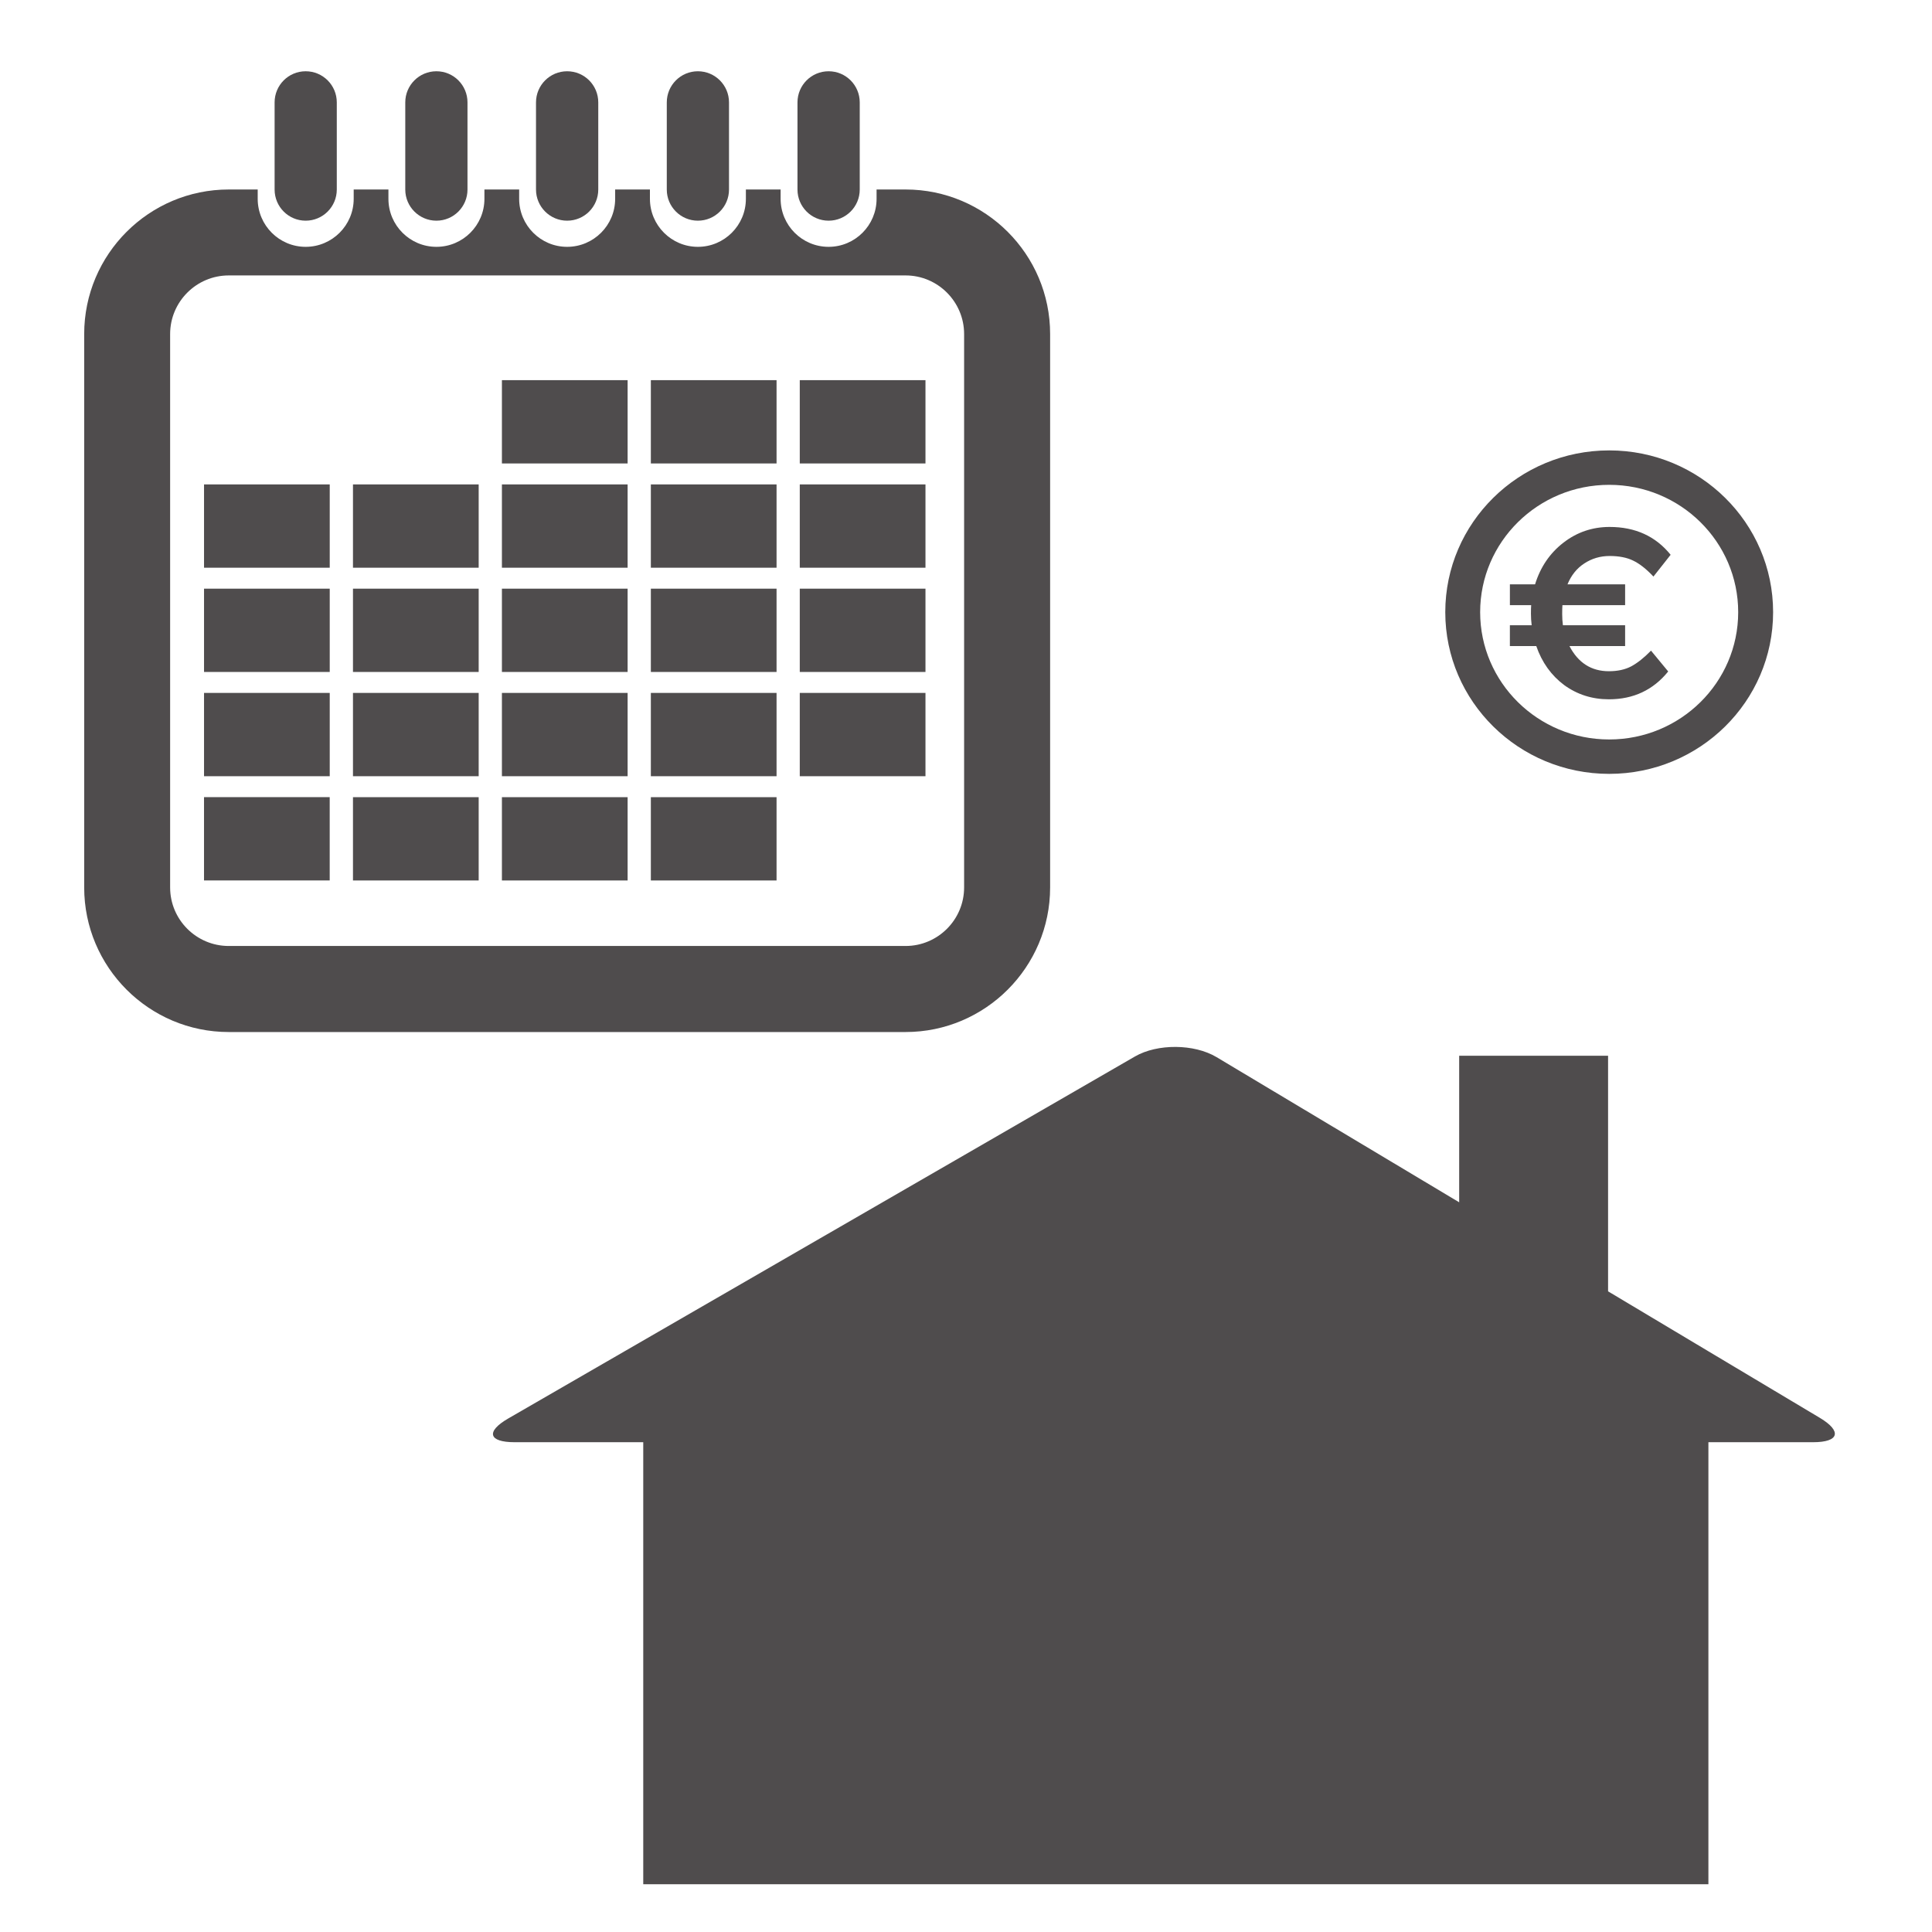 <?xml version="1.0" encoding="UTF-8" standalone="no"?>
<!-- Created with Inkscape (http://www.inkscape.org/) -->

<svg
   xmlns:dc="http://purl.org/dc/elements/1.1/"
   xmlns:cc="http://creativecommons.org/ns#"
   xmlns:rdf="http://www.w3.org/1999/02/22-rdf-syntax-ns#"
   xmlns:svg="http://www.w3.org/2000/svg"
   xmlns="http://www.w3.org/2000/svg"
   version="1.1"
   width="48"
   height="48"
   id="svg28083">
  <defs
     id="defs28085">
    <clipPath
       id="clipPath4901">
      <path
         d="m 315.748,1648.19 0.773,0 0,-0.63 -0.773,0 0,0.63 z"
         id="path4903" />
    </clipPath>
    <clipPath
       id="clipPath4905">
      <path
         d="m 315.759,1648.18 0.762,0 0,-0.62 -0.762,0 0,0.62 z"
         id="path4907" />
    </clipPath>
    <clipPath
       id="clipPath4909">
      <path
         d="m 315.748,1648.19 0.011,0 0,-0.01 -0.011,0 0,0.01 z"
         id="path4911" />
    </clipPath>
    <clipPath
       id="clipPath4857">
      <path
         d="m 327.146,1644.07 0.45,0 0,-0.02 -0.45,0 0,0.02 z"
         id="path4859" />
    </clipPath>
    <clipPath
       id="clipPath4861">
      <path
         d="m 327.146,1644.07 0.446,0 0,-0.02 -0.446,0 0,0.02 z"
         id="path4863" />
    </clipPath>
    <clipPath
       id="clipPath4865">
      <path
         d="m 327.592,1644.05 0.004,0 0,0 -0.004,0 z"
         id="path4867" />
    </clipPath>
  </defs>
  <g
     transform="matrix(1.257,0,0,-1.257,12.625,35.243)"
     id="g7288">
    <path
       d="M 0,0 12.387,7.155 C 12.832,7.413 13.559,7.407 14,7.144 l 4.797,-2.87 0,2.896 2.943,0 0,-4.656 1.983,-1.185 2.205,-1.317 c 0.439,-0.264 0.381,-0.48 -0.135,-0.48 l -2.07,0 0,-8.737 -21.053,0 0,8.737 -2.543,0 C -0.389,-0.468 -0.445,-0.258 0,0"
       id="path7290"
       style="fill:#4f4c4d;fill-opacity:1;fill-rule:nonzero;stroke:none" />
  </g>
  <g
     transform="matrix(1.25,0,0,-1.25,107.089,8.629)"
     id="g14032" />
  <g
     transform="matrix(0.691,0,0,0.691,-51.496,14.742)"
     id="g3040">
    <g
       transform="matrix(1.071,0,0,1.071,-5.504,1.332)"
       id="g3142">
      <g
         transform="matrix(1.25,0,0,-1.25,84.984,-13.755)"
         id="g14016">
        <path
           d="m 0,0 c 0.462,0 0.836,0.375 0.836,0.836 l 0,2.341 c 0,0.462 -0.374,0.836 -0.836,0.836 -0.461,0 -0.834,-0.374 -0.834,-0.836 l 0,-2.341 C -0.834,0.375 -0.461,0 0,0"
           id="path14018"
           style="fill:#4f4c4d;fill-opacity:1;fill-rule:nonzero;stroke:none" />
      </g>
      <g
         transform="matrix(1.25,0,0,-1.25,89.373,-13.755)"
         id="g14020">
        <path
           d="m 0,0 c 0.462,0 0.835,0.375 0.835,0.836 l 0,2.341 c 0,0.462 -0.373,0.836 -0.835,0.836 -0.461,0 -0.836,-0.374 -0.836,-0.836 l 0,-2.341 C -0.836,0.375 -0.461,0 0,0"
           id="path14022"
           style="fill:#4f4c4d;fill-opacity:1;fill-rule:nonzero;stroke:none" />
      </g>
      <g
         transform="matrix(1.25,0,0,-1.25,93.762,-13.755)"
         id="g14024">
        <path
           d="m 0,0 c 0.463,0 0.836,0.375 0.836,0.836 l 0,2.341 c 0,0.462 -0.373,0.836 -0.836,0.836 -0.461,0 -0.836,-0.374 -0.836,-0.836 l 0,-2.341 C -0.836,0.375 -0.461,0 0,0"
           id="path14026"
           style="fill:#4f4c4d;fill-opacity:1;fill-rule:nonzero;stroke:none" />
      </g>
      <g
         transform="matrix(1.25,0,0,-1.25,98.151,-13.755)"
         id="g14028">
        <path
           d="m 0,0 c 0.462,0 0.836,0.375 0.836,0.836 l 0,2.341 c 0,0.462 -0.374,0.836 -0.836,0.836 -0.461,0 -0.835,-0.374 -0.835,-0.836 l 0,-2.341 C -0.835,0.375 -0.461,0 0,0"
           id="path14030"
           style="fill:#4f4c4d;fill-opacity:1;fill-rule:nonzero;stroke:none" />
      </g>
      <path
         d="m 0,0 c 0,-0.867 -0.706,-1.572 -1.572,-1.572 l -18.178,0 c -0.868,0 -1.574,0.705 -1.574,1.572 l 0,14.863 c 0,0.867 0.706,1.574 1.574,1.574 l 18.178,0 C -0.706,16.437 0,15.73 0,14.863 L 0,0 z m -1.572,18.745 -0.779,0 0,-0.251 c 0,-0.711 -0.577,-1.289 -1.288,-1.289 -0.713,0 -1.289,0.578 -1.289,1.289 l 0,0.251 -0.933,0 0,-0.251 c 0,-0.711 -0.578,-1.289 -1.289,-1.289 -0.711,0 -1.288,0.578 -1.288,1.289 l 0,0.251 -0.934,0 0,-0.251 c 0,-0.711 -0.578,-1.289 -1.29,-1.289 -0.711,0 -1.288,0.578 -1.288,1.289 l 0,0.251 -0.933,0 0,-0.251 c 0,-0.711 -0.578,-1.289 -1.289,-1.289 -0.712,0 -1.289,0.578 -1.289,1.289 l 0,0.251 -0.933,0 0,-0.251 c 0,-0.711 -0.579,-1.289 -1.29,-1.289 -0.711,0 -1.288,0.578 -1.288,1.289 l 0,0.251 -0.778,0 c -2.141,0 -3.882,-1.74 -3.882,-3.882 l 0,-14.863 c 0,-2.141 1.741,-3.883 3.882,-3.883 l 18.178,0 c 2.14,0 3.882,1.742 3.882,3.883 l 0,14.863 c 0,2.142 -1.742,3.882 -3.882,3.882"
         transform="matrix(1.25,0,0,-1.25,107.089,8.629)"
         id="path14034"
         style="fill:#4f4c4d;fill-opacity:1;fill-rule:nonzero;stroke:none" />
      <g
         transform="matrix(1.25,0,0,-1.25,102.54,-13.755)"
         id="g14036">
        <path
           d="m 0,0 c 0.462,0 0.836,0.375 0.836,0.836 l 0,2.341 c 0,0.462 -0.374,0.836 -0.836,0.836 -0.462,0 -0.836,-0.374 -0.836,-0.836 l 0,-2.341 C -0.836,0.375 -0.462,0 0,0"
           id="path14038"
           style="fill:#4f4c4d;fill-opacity:1;fill-rule:nonzero;stroke:none" />
      </g>
      <g
         transform="matrix(0.691,0,0,0.691,20.671,11.798)"
         id="g3115">
        <rect
           width="4.22"
           height="2.797"
           x="9.407"
           y="8.542"
           transform="matrix(1.447,0,0,1.447,74.522,-21.334)"
           id="rect3057"
           style="color:#000000;fill:#4f4c4d;fill-opacity:1;fill-rule:nonzero;stroke:none;stroke-width:0.057;marker:none;visibility:visible;display:inline;overflow:visible;enable-background:accumulate" />
        <rect
           width="6.107"
           height="4.047"
           x="95.371"
           y="-8.972"
           id="rect3061"
           style="color:#000000;fill:#4f4c4d;fill-opacity:1;fill-rule:nonzero;stroke:none;stroke-width:0.057;marker:none;visibility:visible;display:inline;overflow:visible;enable-background:accumulate" />
        <rect
           width="6.107"
           height="4.047"
           x="102.607"
           y="-8.972"
           id="rect3063"
           style="color:#000000;fill:#4f4c4d;fill-opacity:1;fill-rule:nonzero;stroke:none;stroke-width:0.057;marker:none;visibility:visible;display:inline;overflow:visible;enable-background:accumulate" />
        <rect
           width="6.107"
           height="4.047"
           x="109.843"
           y="-8.972"
           id="rect3071"
           style="color:#000000;fill:#4f4c4d;fill-opacity:1;fill-rule:nonzero;stroke:none;stroke-width:0.057;marker:none;visibility:visible;display:inline;overflow:visible;enable-background:accumulate" />
        <rect
           width="6.107"
           height="4.047"
           x="88.135"
           y="-14.037"
           id="rect3075"
           style="color:#000000;fill:#4f4c4d;fill-opacity:1;fill-rule:nonzero;stroke:none;stroke-width:0.057;marker:none;visibility:visible;display:inline;overflow:visible;enable-background:accumulate" />
        <rect
           width="6.107"
           height="4.047"
           x="95.371"
           y="-14.037"
           id="rect3077"
           style="color:#000000;fill:#4f4c4d;fill-opacity:1;fill-rule:nonzero;stroke:none;stroke-width:0.057;marker:none;visibility:visible;display:inline;overflow:visible;enable-background:accumulate" />
        <rect
           width="6.107"
           height="4.047"
           x="102.607"
           y="-14.037"
           id="rect3079"
           style="color:#000000;fill:#4f4c4d;fill-opacity:1;fill-rule:nonzero;stroke:none;stroke-width:0.057;marker:none;visibility:visible;display:inline;overflow:visible;enable-background:accumulate" />
        <rect
           width="6.107"
           height="4.047"
           x="109.843"
           y="-14.037"
           id="rect3081"
           style="color:#000000;fill:#4f4c4d;fill-opacity:1;fill-rule:nonzero;stroke:none;stroke-width:0.057;marker:none;visibility:visible;display:inline;overflow:visible;enable-background:accumulate" />
        <rect
           width="6.107"
           height="4.047"
           x="117.078"
           y="-14.037"
           id="rect3083"
           style="color:#000000;fill:#4f4c4d;fill-opacity:1;fill-rule:nonzero;stroke:none;stroke-width:0.057;marker:none;visibility:visible;display:inline;overflow:visible;enable-background:accumulate" />
        <rect
           width="6.107"
           height="4.047"
           x="88.135"
           y="-19.102"
           id="rect3085"
           style="color:#000000;fill:#4f4c4d;fill-opacity:1;fill-rule:nonzero;stroke:none;stroke-width:0.057;marker:none;visibility:visible;display:inline;overflow:visible;enable-background:accumulate" />
        <rect
           width="6.107"
           height="4.047"
           x="95.371"
           y="-19.102"
           id="rect3087"
           style="color:#000000;fill:#4f4c4d;fill-opacity:1;fill-rule:nonzero;stroke:none;stroke-width:0.057;marker:none;visibility:visible;display:inline;overflow:visible;enable-background:accumulate" />
        <rect
           width="6.107"
           height="4.047"
           x="102.607"
           y="-19.102"
           id="rect3089"
           style="color:#000000;fill:#4f4c4d;fill-opacity:1;fill-rule:nonzero;stroke:none;stroke-width:0.057;marker:none;visibility:visible;display:inline;overflow:visible;enable-background:accumulate" />
        <rect
           width="6.107"
           height="4.047"
           x="109.843"
           y="-19.102"
           id="rect3091"
           style="color:#000000;fill:#4f4c4d;fill-opacity:1;fill-rule:nonzero;stroke:none;stroke-width:0.057;marker:none;visibility:visible;display:inline;overflow:visible;enable-background:accumulate" />
        <rect
           width="6.107"
           height="4.047"
           x="117.078"
           y="-19.102"
           id="rect3093"
           style="color:#000000;fill:#4f4c4d;fill-opacity:1;fill-rule:nonzero;stroke:none;stroke-width:0.057;marker:none;visibility:visible;display:inline;overflow:visible;enable-background:accumulate" />
        <rect
           width="6.107"
           height="4.047"
           x="88.135"
           y="-24.167"
           id="rect3095"
           style="color:#000000;fill:#4f4c4d;fill-opacity:1;fill-rule:nonzero;stroke:none;stroke-width:0.057;marker:none;visibility:visible;display:inline;overflow:visible;enable-background:accumulate" />
        <rect
           width="6.107"
           height="4.047"
           x="95.371"
           y="-24.167"
           id="rect3097"
           style="color:#000000;fill:#4f4c4d;fill-opacity:1;fill-rule:nonzero;stroke:none;stroke-width:0.057;marker:none;visibility:visible;display:inline;overflow:visible;enable-background:accumulate" />
        <rect
           width="6.107"
           height="4.047"
           x="102.607"
           y="-24.167"
           id="rect3099"
           style="color:#000000;fill:#4f4c4d;fill-opacity:1;fill-rule:nonzero;stroke:none;stroke-width:0.057;marker:none;visibility:visible;display:inline;overflow:visible;enable-background:accumulate" />
        <rect
           width="6.107"
           height="4.047"
           x="109.843"
           y="-24.167"
           id="rect3101"
           style="color:#000000;fill:#4f4c4d;fill-opacity:1;fill-rule:nonzero;stroke:none;stroke-width:0.057;marker:none;visibility:visible;display:inline;overflow:visible;enable-background:accumulate" />
        <rect
           width="6.107"
           height="4.047"
           x="117.078"
           y="-24.167"
           id="rect3103"
           style="color:#000000;fill:#4f4c4d;fill-opacity:1;fill-rule:nonzero;stroke:none;stroke-width:0.057;marker:none;visibility:visible;display:inline;overflow:visible;enable-background:accumulate" />
        <rect
           width="6.107"
           height="4.047"
           x="102.607"
           y="-29.232"
           id="rect3109"
           style="color:#000000;fill:#4f4c4d;fill-opacity:1;fill-rule:nonzero;stroke:none;stroke-width:0.057;marker:none;visibility:visible;display:inline;overflow:visible;enable-background:accumulate" />
        <rect
           width="6.107"
           height="4.047"
           x="109.843"
           y="-29.232"
           id="rect3111"
           style="color:#000000;fill:#4f4c4d;fill-opacity:1;fill-rule:nonzero;stroke:none;stroke-width:0.057;marker:none;visibility:visible;display:inline;overflow:visible;enable-background:accumulate" />
        <rect
           width="6.107"
           height="4.047"
           x="117.078"
           y="-29.232"
           id="rect3113"
           style="color:#000000;fill:#4f4c4d;fill-opacity:1;fill-rule:nonzero;stroke:none;stroke-width:0.057;marker:none;visibility:visible;display:inline;overflow:visible;enable-background:accumulate" />
      </g>
    </g>
    <g
       transform="matrix(0.888,0,0,-0.888,132.382,5.253)"
       id="g542"
       style="color:#000000;fill:#4f4c4d;fill-opacity:1;fill-rule:nonzero;stroke:none;stroke-width:0.697;marker:none;visibility:visible;display:inline;overflow:visible;enable-background:accumulate">
      <path
         d="m 0,0 c -2.885,0 -5.225,2.309 -5.225,5.154 0,2.847 2.34,5.156 5.225,5.156 2.885,0 5.223,-2.309 5.223,-5.156 C 5.223,2.309 2.885,0 0,0 m 0,11.704 c -3.664,0 -6.637,-2.933 -6.637,-6.55 0,-3.616 2.973,-6.547 6.637,-6.547 3.664,0 6.637,2.931 6.637,6.547 0,3.617 -2.973,6.55 -6.637,6.55"
         id="path544"
         style="color:#000000;fill:#4f4c4d;fill-opacity:1;fill-rule:nonzero;stroke:none;stroke-width:0.697;marker:none;visibility:visible;display:inline;overflow:visible;enable-background:accumulate" />
    </g>
    <g
       transform="matrix(0.378,0,0,0.378,111.341,-34.36)"
       id="text3888"
       style="font-size:23.025px;font-style:normal;font-weight:normal;line-height:125%;letter-spacing:0px;word-spacing:0px;color:#000000;fill:#4f4c4d;fill-opacity:1;fill-rule:nonzero;stroke:none;stroke-width:1.637;marker:none;visibility:visible;display:inline;overflow:visible;enable-background:accumulate;font-family:Sans">
      <path
         d="m 46.219,92.019 0,-1.98 2.395,0 c 0.507,-1.642 1.405,-2.962 2.694,-3.96 1.289,-0.998 2.755,-1.497 4.398,-1.497 2.441,1.6e-5 4.375,0.883 5.802,2.648 l -1.635,2.072 c -0.675,-0.721 -1.32,-1.228 -1.934,-1.52 -0.599,-0.292 -1.343,-0.437 -2.233,-0.437 -0.89,1.4e-5 -1.696,0.238 -2.418,0.714 -0.706,0.461 -1.236,1.121 -1.589,1.98 l 5.48,0 0,1.98 -5.963,0 c -0.015,0.184 -0.023,0.468 -0.023,0.852 -6e-6,0.368 0.023,0.721 0.069,1.059 l 5.917,0 0,1.98 -5.296,0 c 0.829,1.596 2.08,2.395 3.753,2.395 0.829,2e-6 1.535,-0.153 2.118,-0.46 0.599,-0.322 1.228,-0.821 1.888,-1.497 l 1.635,1.98 c -1.428,1.765 -3.308,2.648 -5.641,2.648 -1.596,0 -3.016,-0.453 -4.26,-1.358 -1.228,-0.921 -2.111,-2.157 -2.648,-3.707 l -2.51,0 0,-1.98 2.072,0 c -0.046,-0.368 -0.069,-0.737 -0.069,-1.105 -3e-6,-0.368 0.008,-0.637 0.023,-0.806 l -2.026,0"
         id="path3893"
         style="font-variant:normal;font-stretch:normal;color:#000000;fill:#4f4c4d;fill-opacity:1;fill-rule:nonzero;stroke:none;stroke-width:1.637;marker:none;visibility:visible;display:inline;overflow:visible;enable-background:accumulate;font-family:Montserrat;-inkscape-font-specification:Montserrat" />
    </g>
  </g>
</svg>
